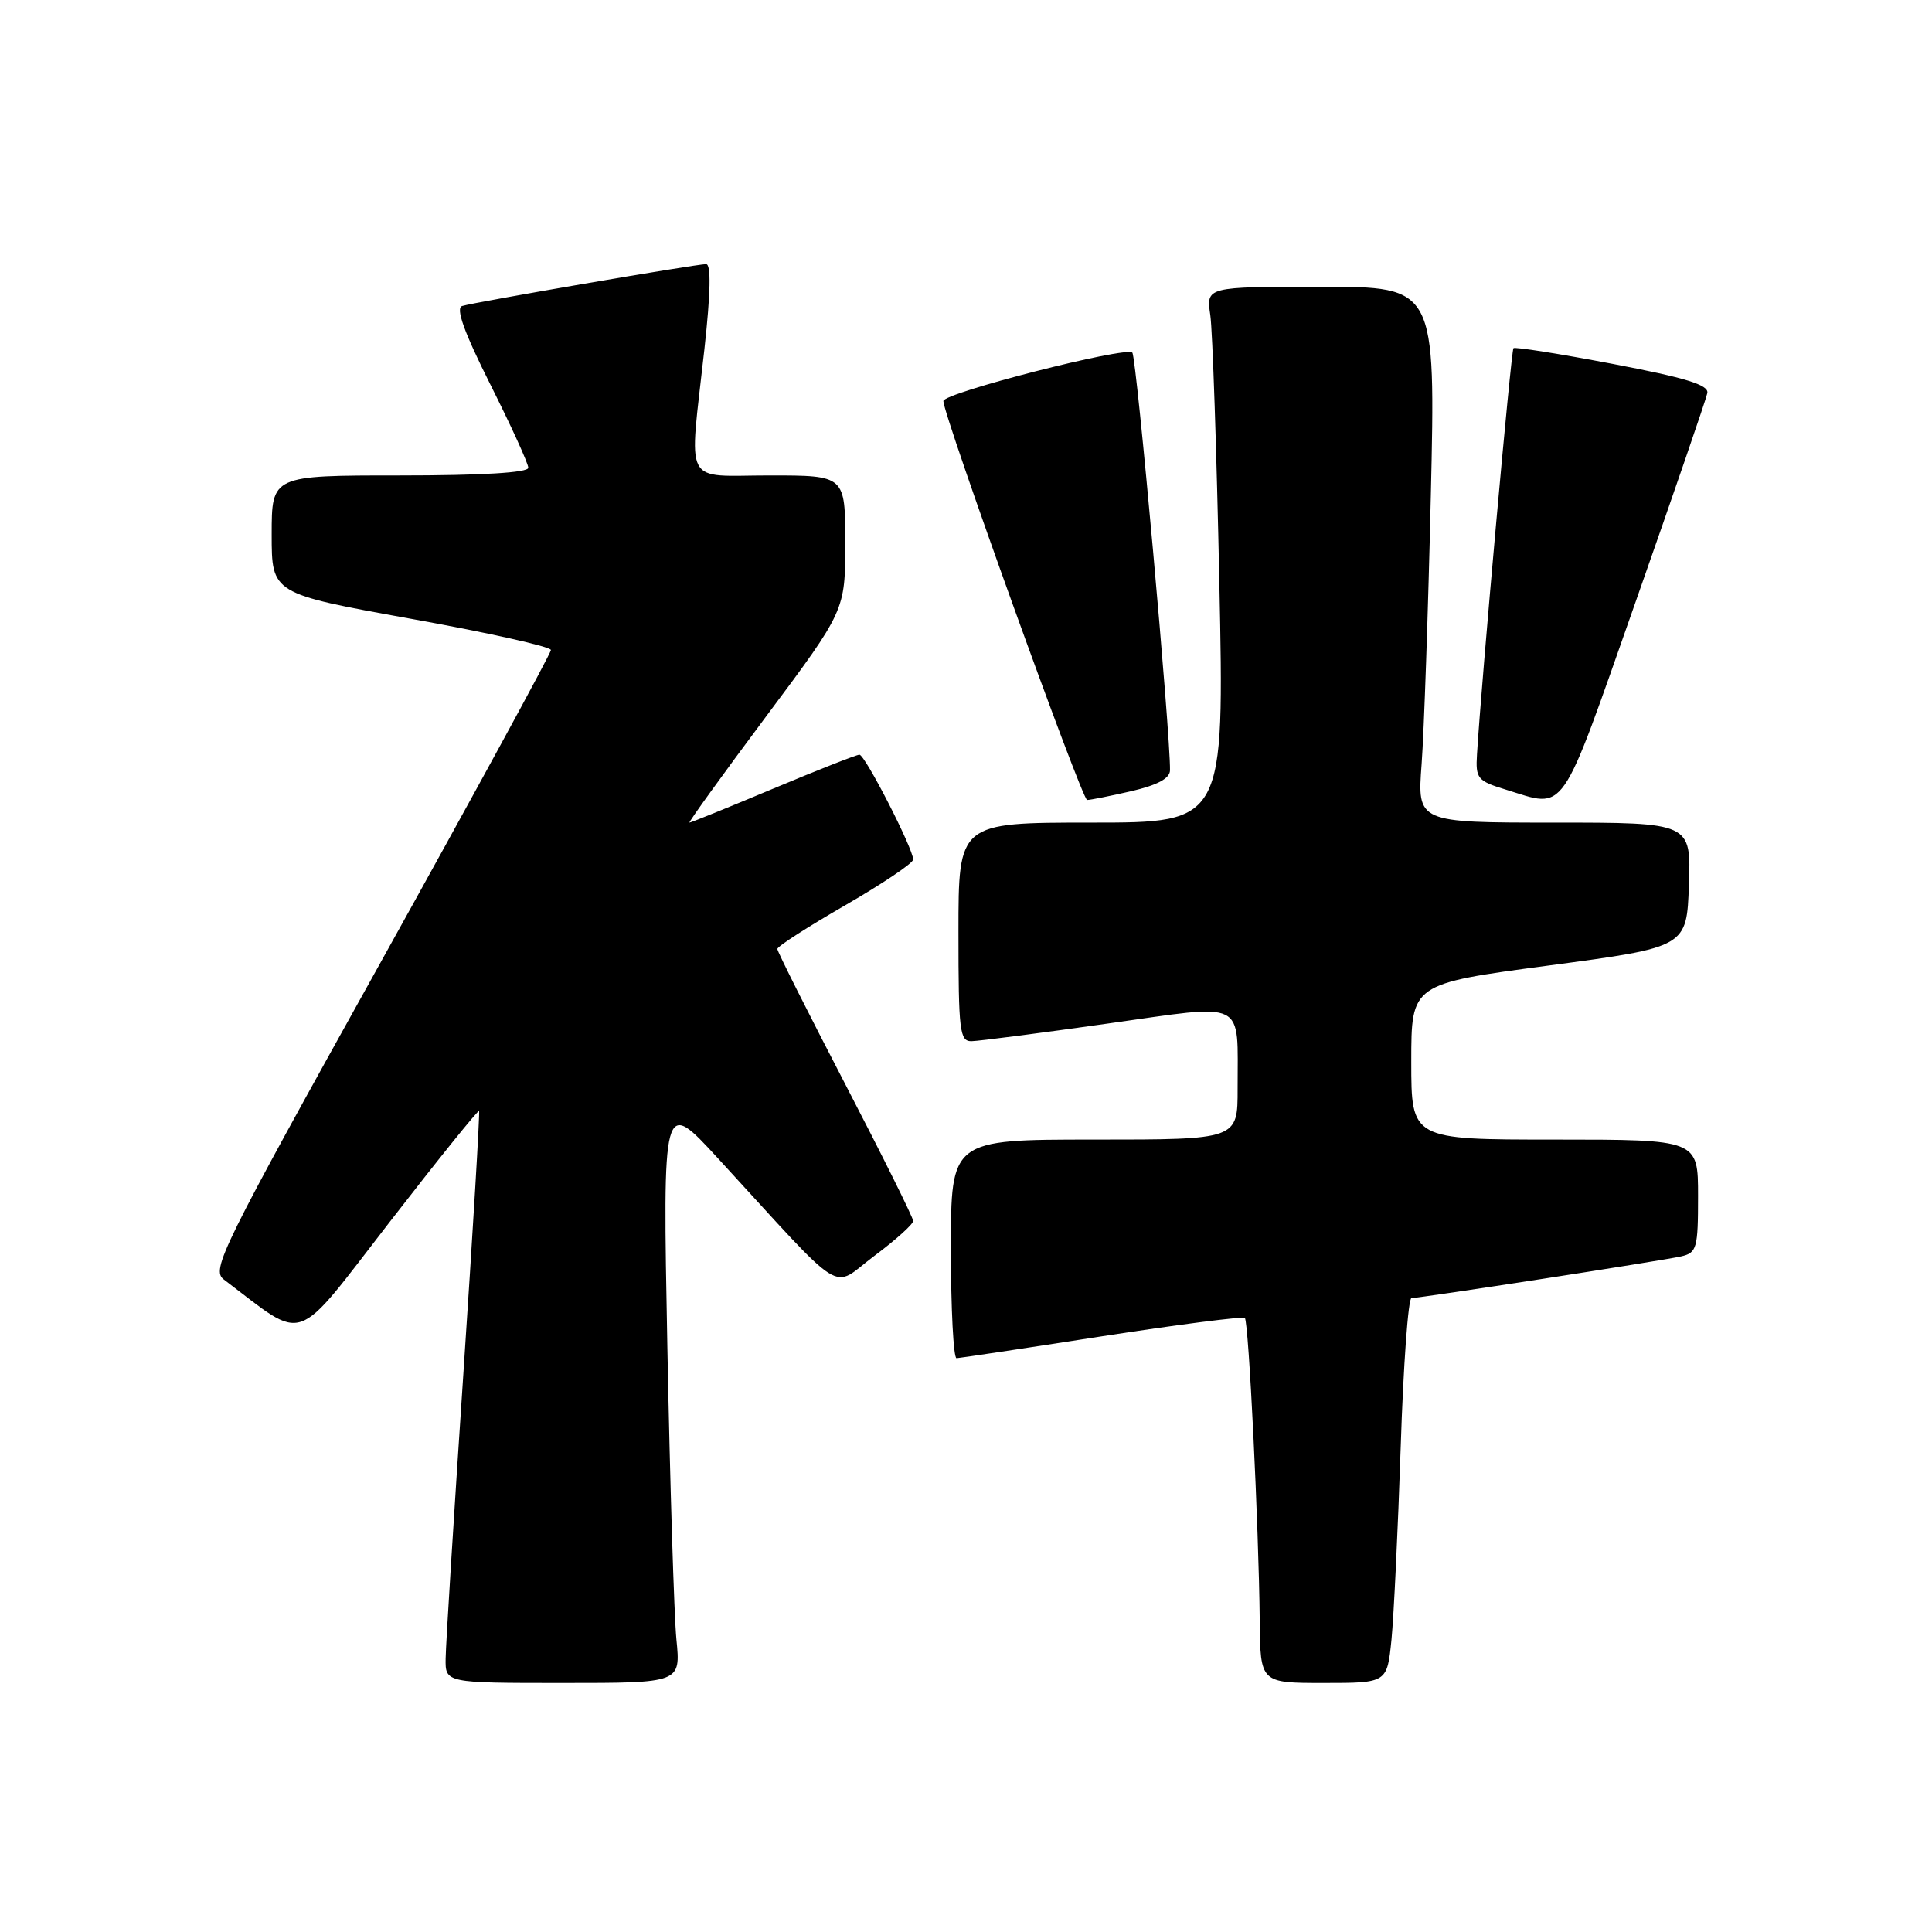 <?xml version="1.0" encoding="UTF-8" standalone="no"?>
<!DOCTYPE svg PUBLIC "-//W3C//DTD SVG 1.1//EN" "http://www.w3.org/Graphics/SVG/1.1/DTD/svg11.dtd" >
<svg xmlns="http://www.w3.org/2000/svg" xmlns:xlink="http://www.w3.org/1999/xlink" version="1.1" viewBox="0 0 256 256">
 <g >
 <path fill="currentColor"
d=" M 89.63 217.25 C 89.32 214.09 88.78 196.65 88.43 178.50 C 87.80 145.50 87.80 145.50 95.15 153.50 C 112.44 172.33 109.99 170.80 115.83 166.43 C 118.67 164.31 121.00 162.22 121.00 161.78 C 121.00 161.35 116.95 153.19 112.00 143.66 C 107.05 134.13 103.00 126.07 103.00 125.74 C 103.00 125.41 107.05 122.80 112.00 119.95 C 116.95 117.09 121.00 114.37 121.00 113.89 C 121.00 112.45 114.62 100.00 113.88 100.00 C 113.50 100.00 108.35 102.03 102.45 104.50 C 96.54 106.98 91.55 109.00 91.36 109.00 C 91.17 109.00 95.73 102.68 101.50 94.95 C 112.00 80.89 112.00 80.89 112.00 71.95 C 112.00 63.00 112.00 63.00 102.00 63.00 C 90.35 63.00 91.29 64.81 93.34 46.25 C 94.16 38.78 94.24 35.00 93.56 35.00 C 92.20 35.00 62.84 40.04 61.23 40.55 C 60.35 40.83 61.50 44.03 64.98 50.96 C 67.74 56.46 70.00 61.42 70.00 61.98 C 70.00 62.63 63.87 63.00 53.00 63.00 C 36.00 63.00 36.00 63.00 36.00 70.83 C 36.00 78.66 36.00 78.66 54.50 82.00 C 64.67 83.83 73.00 85.69 73.00 86.13 C 73.00 86.57 62.84 105.21 50.42 127.55 C 29.25 165.61 27.95 168.25 29.67 169.55 C 40.70 177.89 38.74 178.56 51.58 161.99 C 58.00 153.70 63.35 147.05 63.48 147.21 C 63.60 147.37 62.67 163.03 61.40 182.00 C 60.13 200.97 59.07 217.96 59.05 219.75 C 59.00 223.00 59.00 223.00 74.60 223.00 C 90.20 223.00 90.20 223.00 89.63 217.25 Z  M 184.38 217.25 C 184.69 214.09 185.24 202.61 185.60 191.75 C 185.95 180.89 186.60 172.00 187.03 172.00 C 188.24 172.00 220.20 167.06 222.75 166.48 C 224.84 166.00 225.00 165.42 225.00 158.48 C 225.00 151.00 225.00 151.00 206.00 151.00 C 187.00 151.00 187.00 151.00 187.00 140.68 C 187.00 130.36 187.00 130.36 205.25 127.93 C 223.50 125.50 223.50 125.50 223.79 117.25 C 224.08 109.00 224.08 109.00 205.94 109.00 C 187.79 109.00 187.79 109.00 188.37 101.25 C 188.69 96.99 189.24 81.01 189.59 65.75 C 190.23 38.00 190.23 38.00 175.03 38.00 C 159.82 38.00 159.82 38.00 160.37 41.75 C 160.67 43.81 161.21 59.79 161.57 77.25 C 162.23 109.00 162.23 109.00 144.62 109.00 C 127.00 109.00 127.00 109.00 127.00 123.50 C 127.00 136.66 127.16 138.00 128.75 137.96 C 129.71 137.94 137.78 136.90 146.68 135.64 C 165.43 133.01 163.96 132.28 163.99 144.25 C 164.00 151.00 164.00 151.00 145.00 151.00 C 126.00 151.00 126.00 151.00 126.00 165.50 C 126.00 173.47 126.34 179.98 126.75 179.97 C 127.16 179.95 135.82 178.65 146.00 177.07 C 156.18 175.50 164.70 174.41 164.95 174.64 C 165.46 175.13 166.80 202.41 166.92 214.75 C 167.00 223.00 167.00 223.00 175.40 223.00 C 183.80 223.00 183.80 223.00 184.38 217.25 Z  M 149.92 104.83 C 153.36 104.03 155.01 103.15 155.03 102.08 C 155.11 97.34 150.60 47.38 150.04 46.73 C 149.27 45.85 125.00 52.06 125.00 53.14 C 125.00 55.05 143.36 106.00 144.05 106.00 C 144.49 106.00 147.13 105.47 149.92 104.83 Z  M 216.73 79.74 C 221.80 65.31 226.08 52.86 226.23 52.08 C 226.43 51.00 223.36 50.06 213.69 48.22 C 206.65 46.88 200.73 45.94 200.54 46.14 C 200.23 46.45 196.28 90.46 195.71 99.95 C 195.51 103.15 195.77 103.48 199.50 104.62 C 207.62 107.11 206.57 108.62 216.73 79.74 Z "/>
</g>
</svg>
